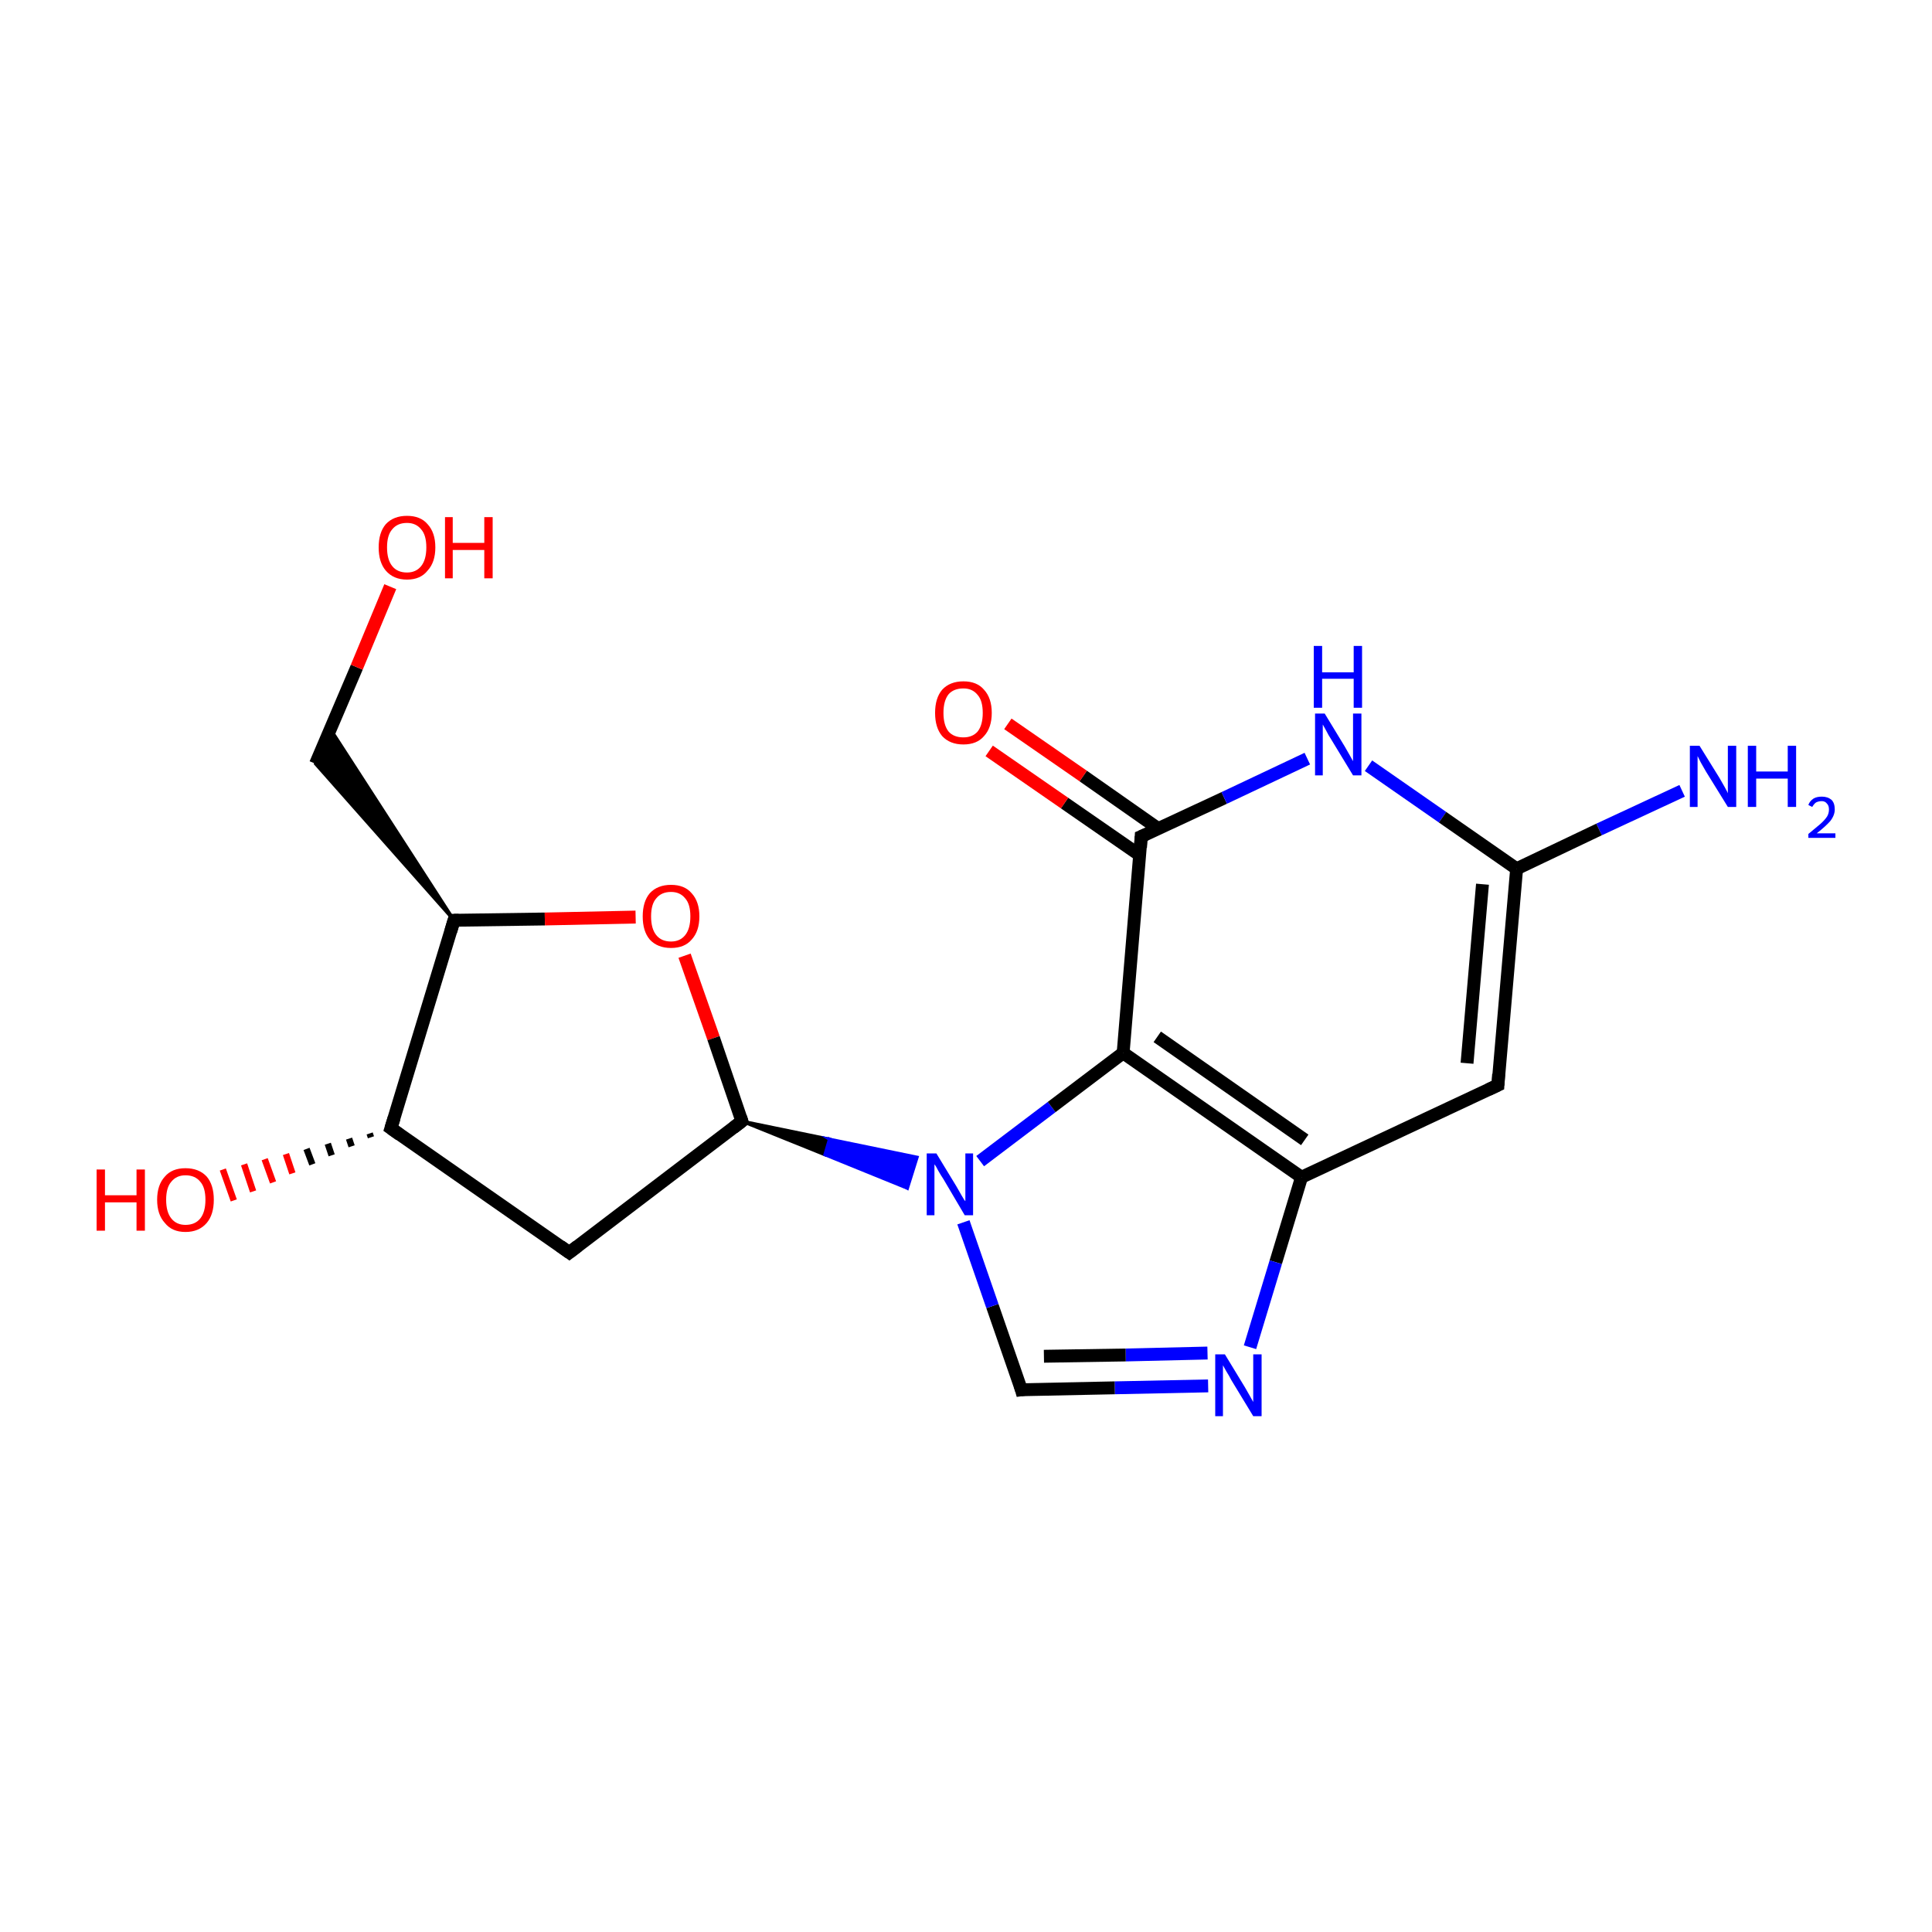 <?xml version='1.0' encoding='iso-8859-1'?>
<svg version='1.1' baseProfile='full'
              xmlns='http://www.w3.org/2000/svg'
                      xmlns:rdkit='http://www.rdkit.org/xml'
                      xmlns:xlink='http://www.w3.org/1999/xlink'
                  xml:space='preserve'
width='300px' height='300px' viewBox='0 0 300 300'>
<!-- END OF HEADER -->
<rect style='opacity:1.0;fill:#FFFFFF;stroke:none' width='300.0' height='300.0' x='0.0' y='0.0'> </rect>
<path class='bond-0 atom-0 atom-1' d='M 261.2,122.8 L 248.3,128.8' style='fill:none;fill-rule:evenodd;stroke:#0000FF;stroke-width:2.0px;stroke-linecap:butt;stroke-linejoin:miter;stroke-opacity:1' />
<path class='bond-0 atom-0 atom-1' d='M 248.3,128.8 L 235.5,134.9' style='fill:none;fill-rule:evenodd;stroke:#000000;stroke-width:2.0px;stroke-linecap:butt;stroke-linejoin:miter;stroke-opacity:1' />
<path class='bond-1 atom-1 atom-2' d='M 235.5,134.9 L 232.6,168.5' style='fill:none;fill-rule:evenodd;stroke:#000000;stroke-width:2.0px;stroke-linecap:butt;stroke-linejoin:miter;stroke-opacity:1' />
<path class='bond-1 atom-1 atom-2' d='M 230.2,137.3 L 227.8,165.1' style='fill:none;fill-rule:evenodd;stroke:#000000;stroke-width:2.0px;stroke-linecap:butt;stroke-linejoin:miter;stroke-opacity:1' />
<path class='bond-2 atom-2 atom-3' d='M 232.6,168.5 L 202.1,182.8' style='fill:none;fill-rule:evenodd;stroke:#000000;stroke-width:2.0px;stroke-linecap:butt;stroke-linejoin:miter;stroke-opacity:1' />
<path class='bond-3 atom-3 atom-4' d='M 202.1,182.8 L 198.1,196.0' style='fill:none;fill-rule:evenodd;stroke:#000000;stroke-width:2.0px;stroke-linecap:butt;stroke-linejoin:miter;stroke-opacity:1' />
<path class='bond-3 atom-3 atom-4' d='M 198.1,196.0 L 194.1,209.2' style='fill:none;fill-rule:evenodd;stroke:#0000FF;stroke-width:2.0px;stroke-linecap:butt;stroke-linejoin:miter;stroke-opacity:1' />
<path class='bond-4 atom-4 atom-5' d='M 187.6,215.2 L 173.1,215.5' style='fill:none;fill-rule:evenodd;stroke:#0000FF;stroke-width:2.0px;stroke-linecap:butt;stroke-linejoin:miter;stroke-opacity:1' />
<path class='bond-4 atom-4 atom-5' d='M 173.1,215.5 L 158.6,215.8' style='fill:none;fill-rule:evenodd;stroke:#000000;stroke-width:2.0px;stroke-linecap:butt;stroke-linejoin:miter;stroke-opacity:1' />
<path class='bond-4 atom-4 atom-5' d='M 187.5,210.1 L 174.8,210.4' style='fill:none;fill-rule:evenodd;stroke:#0000FF;stroke-width:2.0px;stroke-linecap:butt;stroke-linejoin:miter;stroke-opacity:1' />
<path class='bond-4 atom-4 atom-5' d='M 174.8,210.4 L 162.1,210.6' style='fill:none;fill-rule:evenodd;stroke:#000000;stroke-width:2.0px;stroke-linecap:butt;stroke-linejoin:miter;stroke-opacity:1' />
<path class='bond-5 atom-5 atom-6' d='M 158.6,215.8 L 154.1,202.8' style='fill:none;fill-rule:evenodd;stroke:#000000;stroke-width:2.0px;stroke-linecap:butt;stroke-linejoin:miter;stroke-opacity:1' />
<path class='bond-5 atom-5 atom-6' d='M 154.1,202.8 L 149.6,189.8' style='fill:none;fill-rule:evenodd;stroke:#0000FF;stroke-width:2.0px;stroke-linecap:butt;stroke-linejoin:miter;stroke-opacity:1' />
<path class='bond-6 atom-7 atom-6' d='M 115.2,174.1 L 128.8,176.9 L 128.1,179.3 Z' style='fill:#000000;fill-rule:evenodd;fill-opacity:1;stroke:#000000;stroke-width:0.5px;stroke-linecap:butt;stroke-linejoin:miter;stroke-miterlimit:10;stroke-opacity:1;' />
<path class='bond-6 atom-7 atom-6' d='M 128.8,176.9 L 140.9,184.5 L 142.4,179.7 Z' style='fill:#0000FF;fill-rule:evenodd;fill-opacity:1;stroke:#0000FF;stroke-width:0.5px;stroke-linecap:butt;stroke-linejoin:miter;stroke-miterlimit:10;stroke-opacity:1;' />
<path class='bond-6 atom-7 atom-6' d='M 128.8,176.9 L 128.1,179.3 L 140.9,184.5 Z' style='fill:#0000FF;fill-rule:evenodd;fill-opacity:1;stroke:#0000FF;stroke-width:0.5px;stroke-linecap:butt;stroke-linejoin:miter;stroke-miterlimit:10;stroke-opacity:1;' />
<path class='bond-7 atom-7 atom-8' d='M 115.2,174.1 L 88.4,194.5' style='fill:none;fill-rule:evenodd;stroke:#000000;stroke-width:2.0px;stroke-linecap:butt;stroke-linejoin:miter;stroke-opacity:1' />
<path class='bond-8 atom-8 atom-9' d='M 88.4,194.5 L 60.7,175.2' style='fill:none;fill-rule:evenodd;stroke:#000000;stroke-width:2.0px;stroke-linecap:butt;stroke-linejoin:miter;stroke-opacity:1' />
<path class='bond-9 atom-9 atom-10' d='M 57.6,176.6 L 57.4,176.0' style='fill:none;fill-rule:evenodd;stroke:#000000;stroke-width:1.0px;stroke-linecap:butt;stroke-linejoin:miter;stroke-opacity:1' />
<path class='bond-9 atom-9 atom-10' d='M 54.6,178.0 L 54.2,176.8' style='fill:none;fill-rule:evenodd;stroke:#000000;stroke-width:1.0px;stroke-linecap:butt;stroke-linejoin:miter;stroke-opacity:1' />
<path class='bond-9 atom-9 atom-10' d='M 51.5,179.4 L 50.9,177.6' style='fill:none;fill-rule:evenodd;stroke:#000000;stroke-width:1.0px;stroke-linecap:butt;stroke-linejoin:miter;stroke-opacity:1' />
<path class='bond-9 atom-9 atom-10' d='M 48.5,180.8 L 47.6,178.4' style='fill:none;fill-rule:evenodd;stroke:#000000;stroke-width:1.0px;stroke-linecap:butt;stroke-linejoin:miter;stroke-opacity:1' />
<path class='bond-9 atom-9 atom-10' d='M 45.4,182.2 L 44.4,179.2' style='fill:none;fill-rule:evenodd;stroke:#FF0000;stroke-width:1.0px;stroke-linecap:butt;stroke-linejoin:miter;stroke-opacity:1' />
<path class='bond-9 atom-9 atom-10' d='M 42.4,183.6 L 41.1,180.0' style='fill:none;fill-rule:evenodd;stroke:#FF0000;stroke-width:1.0px;stroke-linecap:butt;stroke-linejoin:miter;stroke-opacity:1' />
<path class='bond-9 atom-9 atom-10' d='M 39.3,185.0 L 37.9,180.8' style='fill:none;fill-rule:evenodd;stroke:#FF0000;stroke-width:1.0px;stroke-linecap:butt;stroke-linejoin:miter;stroke-opacity:1' />
<path class='bond-9 atom-9 atom-10' d='M 36.3,186.4 L 34.6,181.6' style='fill:none;fill-rule:evenodd;stroke:#FF0000;stroke-width:1.0px;stroke-linecap:butt;stroke-linejoin:miter;stroke-opacity:1' />
<path class='bond-10 atom-9 atom-11' d='M 60.7,175.2 L 70.5,142.9' style='fill:none;fill-rule:evenodd;stroke:#000000;stroke-width:2.0px;stroke-linecap:butt;stroke-linejoin:miter;stroke-opacity:1' />
<path class='bond-11 atom-11 atom-12' d='M 70.5,142.9 L 49.0,118.6 L 51.3,113.2 Z' style='fill:#000000;fill-rule:evenodd;fill-opacity:1;stroke:#000000;stroke-width:0.5px;stroke-linecap:butt;stroke-linejoin:miter;stroke-miterlimit:10;stroke-opacity:1;' />
<path class='bond-12 atom-12 atom-13' d='M 49.0,118.6 L 55.4,103.6' style='fill:none;fill-rule:evenodd;stroke:#000000;stroke-width:2.0px;stroke-linecap:butt;stroke-linejoin:miter;stroke-opacity:1' />
<path class='bond-12 atom-12 atom-13' d='M 55.4,103.6 L 60.6,91.1' style='fill:none;fill-rule:evenodd;stroke:#FF0000;stroke-width:2.0px;stroke-linecap:butt;stroke-linejoin:miter;stroke-opacity:1' />
<path class='bond-13 atom-11 atom-14' d='M 70.5,142.9 L 84.6,142.7' style='fill:none;fill-rule:evenodd;stroke:#000000;stroke-width:2.0px;stroke-linecap:butt;stroke-linejoin:miter;stroke-opacity:1' />
<path class='bond-13 atom-11 atom-14' d='M 84.6,142.7 L 98.7,142.4' style='fill:none;fill-rule:evenodd;stroke:#FF0000;stroke-width:2.0px;stroke-linecap:butt;stroke-linejoin:miter;stroke-opacity:1' />
<path class='bond-14 atom-6 atom-15' d='M 152.2,180.3 L 163.3,171.9' style='fill:none;fill-rule:evenodd;stroke:#0000FF;stroke-width:2.0px;stroke-linecap:butt;stroke-linejoin:miter;stroke-opacity:1' />
<path class='bond-14 atom-6 atom-15' d='M 163.3,171.9 L 174.4,163.5' style='fill:none;fill-rule:evenodd;stroke:#000000;stroke-width:2.0px;stroke-linecap:butt;stroke-linejoin:miter;stroke-opacity:1' />
<path class='bond-15 atom-15 atom-16' d='M 174.4,163.5 L 177.2,129.9' style='fill:none;fill-rule:evenodd;stroke:#000000;stroke-width:2.0px;stroke-linecap:butt;stroke-linejoin:miter;stroke-opacity:1' />
<path class='bond-16 atom-16 atom-17' d='M 179.9,128.7 L 168.2,120.5' style='fill:none;fill-rule:evenodd;stroke:#000000;stroke-width:2.0px;stroke-linecap:butt;stroke-linejoin:miter;stroke-opacity:1' />
<path class='bond-16 atom-16 atom-17' d='M 168.2,120.5 L 156.5,112.4' style='fill:none;fill-rule:evenodd;stroke:#FF0000;stroke-width:2.0px;stroke-linecap:butt;stroke-linejoin:miter;stroke-opacity:1' />
<path class='bond-16 atom-16 atom-17' d='M 177.0,132.8 L 165.3,124.7' style='fill:none;fill-rule:evenodd;stroke:#000000;stroke-width:2.0px;stroke-linecap:butt;stroke-linejoin:miter;stroke-opacity:1' />
<path class='bond-16 atom-16 atom-17' d='M 165.3,124.7 L 153.6,116.6' style='fill:none;fill-rule:evenodd;stroke:#FF0000;stroke-width:2.0px;stroke-linecap:butt;stroke-linejoin:miter;stroke-opacity:1' />
<path class='bond-17 atom-16 atom-18' d='M 177.2,129.9 L 190.1,123.9' style='fill:none;fill-rule:evenodd;stroke:#000000;stroke-width:2.0px;stroke-linecap:butt;stroke-linejoin:miter;stroke-opacity:1' />
<path class='bond-17 atom-16 atom-18' d='M 190.1,123.9 L 203.0,117.8' style='fill:none;fill-rule:evenodd;stroke:#0000FF;stroke-width:2.0px;stroke-linecap:butt;stroke-linejoin:miter;stroke-opacity:1' />
<path class='bond-18 atom-18 atom-1' d='M 212.5,118.9 L 224.0,126.9' style='fill:none;fill-rule:evenodd;stroke:#0000FF;stroke-width:2.0px;stroke-linecap:butt;stroke-linejoin:miter;stroke-opacity:1' />
<path class='bond-18 atom-18 atom-1' d='M 224.0,126.9 L 235.5,134.9' style='fill:none;fill-rule:evenodd;stroke:#000000;stroke-width:2.0px;stroke-linecap:butt;stroke-linejoin:miter;stroke-opacity:1' />
<path class='bond-19 atom-15 atom-3' d='M 174.4,163.5 L 202.1,182.8' style='fill:none;fill-rule:evenodd;stroke:#000000;stroke-width:2.0px;stroke-linecap:butt;stroke-linejoin:miter;stroke-opacity:1' />
<path class='bond-19 atom-15 atom-3' d='M 179.7,161.0 L 202.6,177.0' style='fill:none;fill-rule:evenodd;stroke:#000000;stroke-width:2.0px;stroke-linecap:butt;stroke-linejoin:miter;stroke-opacity:1' />
<path class='bond-20 atom-14 atom-7' d='M 106.3,148.4 L 110.8,161.2' style='fill:none;fill-rule:evenodd;stroke:#FF0000;stroke-width:2.0px;stroke-linecap:butt;stroke-linejoin:miter;stroke-opacity:1' />
<path class='bond-20 atom-14 atom-7' d='M 110.8,161.2 L 115.2,174.1' style='fill:none;fill-rule:evenodd;stroke:#000000;stroke-width:2.0px;stroke-linecap:butt;stroke-linejoin:miter;stroke-opacity:1' />
<path d='M 232.7,166.8 L 232.6,168.5 L 231.1,169.2' style='fill:none;stroke:#000000;stroke-width:2.0px;stroke-linecap:butt;stroke-linejoin:miter;stroke-miterlimit:10;stroke-opacity:1;' />
<path d='M 159.3,215.7 L 158.6,215.8 L 158.4,215.1' style='fill:none;stroke:#000000;stroke-width:2.0px;stroke-linecap:butt;stroke-linejoin:miter;stroke-miterlimit:10;stroke-opacity:1;' />
<path d='M 113.9,175.1 L 115.2,174.1 L 115.0,173.5' style='fill:none;stroke:#000000;stroke-width:2.0px;stroke-linecap:butt;stroke-linejoin:miter;stroke-miterlimit:10;stroke-opacity:1;' />
<path d='M 89.7,193.5 L 88.4,194.5 L 87.0,193.5' style='fill:none;stroke:#000000;stroke-width:2.0px;stroke-linecap:butt;stroke-linejoin:miter;stroke-miterlimit:10;stroke-opacity:1;' />
<path d='M 62.1,176.2 L 60.7,175.2 L 61.2,173.6' style='fill:none;stroke:#000000;stroke-width:2.0px;stroke-linecap:butt;stroke-linejoin:miter;stroke-miterlimit:10;stroke-opacity:1;' />
<path d='M 70.0,144.6 L 70.5,142.9 L 71.2,142.9' style='fill:none;stroke:#000000;stroke-width:2.0px;stroke-linecap:butt;stroke-linejoin:miter;stroke-miterlimit:10;stroke-opacity:1;' />
<path d='M 177.1,131.6 L 177.2,129.9 L 177.9,129.6' style='fill:none;stroke:#000000;stroke-width:2.0px;stroke-linecap:butt;stroke-linejoin:miter;stroke-miterlimit:10;stroke-opacity:1;' />
<path class='atom-0' d='M 263.9 115.8
L 267.0 120.8
Q 267.3 121.3, 267.8 122.2
Q 268.3 123.1, 268.3 123.2
L 268.3 115.8
L 269.6 115.8
L 269.6 125.3
L 268.3 125.3
L 264.9 119.8
Q 264.5 119.1, 264.1 118.4
Q 263.7 117.6, 263.6 117.4
L 263.6 125.3
L 262.4 125.3
L 262.4 115.8
L 263.9 115.8
' fill='#0000FF'/>
<path class='atom-0' d='M 271.4 115.8
L 272.7 115.8
L 272.7 119.8
L 277.6 119.8
L 277.6 115.8
L 278.9 115.8
L 278.9 125.3
L 277.6 125.3
L 277.6 120.9
L 272.7 120.9
L 272.7 125.3
L 271.4 125.3
L 271.4 115.8
' fill='#0000FF'/>
<path class='atom-0' d='M 280.8 125.0
Q 281.0 124.4, 281.6 124.0
Q 282.1 123.7, 282.9 123.7
Q 283.8 123.7, 284.4 124.2
Q 284.9 124.7, 284.9 125.7
Q 284.9 126.6, 284.2 127.5
Q 283.5 128.3, 282.1 129.4
L 285.0 129.4
L 285.0 130.1
L 280.8 130.1
L 280.8 129.5
Q 281.9 128.6, 282.6 128.0
Q 283.3 127.4, 283.7 126.8
Q 284.0 126.3, 284.0 125.7
Q 284.0 125.1, 283.7 124.8
Q 283.4 124.4, 282.9 124.4
Q 282.4 124.4, 282.0 124.6
Q 281.7 124.8, 281.4 125.3
L 280.8 125.0
' fill='#0000FF'/>
<path class='atom-4' d='M 190.2 210.3
L 193.3 215.4
Q 193.6 215.9, 194.1 216.8
Q 194.6 217.7, 194.6 217.7
L 194.6 210.3
L 195.9 210.3
L 195.9 219.9
L 194.6 219.9
L 191.2 214.3
Q 190.9 213.7, 190.4 212.9
Q 190.0 212.2, 189.9 212.0
L 189.9 219.9
L 188.7 219.9
L 188.7 210.3
L 190.2 210.3
' fill='#0000FF'/>
<path class='atom-6' d='M 145.4 179.1
L 148.5 184.2
Q 148.8 184.7, 149.3 185.6
Q 149.8 186.5, 149.9 186.5
L 149.9 179.1
L 151.1 179.1
L 151.1 188.7
L 149.8 188.7
L 146.5 183.1
Q 146.1 182.5, 145.7 181.8
Q 145.3 181.0, 145.1 180.8
L 145.1 188.7
L 143.9 188.7
L 143.9 179.1
L 145.4 179.1
' fill='#0000FF'/>
<path class='atom-10' d='M 15.0 181.6
L 16.3 181.6
L 16.3 185.6
L 21.2 185.6
L 21.2 181.6
L 22.5 181.6
L 22.5 191.1
L 21.2 191.1
L 21.2 186.7
L 16.3 186.7
L 16.3 191.1
L 15.0 191.1
L 15.0 181.6
' fill='#FF0000'/>
<path class='atom-10' d='M 24.4 186.3
Q 24.4 184.0, 25.6 182.7
Q 26.7 181.4, 28.8 181.4
Q 30.9 181.4, 32.1 182.7
Q 33.2 184.0, 33.2 186.3
Q 33.2 188.6, 32.1 189.9
Q 30.9 191.3, 28.8 191.3
Q 26.7 191.3, 25.6 189.9
Q 24.4 188.6, 24.4 186.3
M 28.8 190.2
Q 30.3 190.2, 31.1 189.2
Q 31.9 188.2, 31.9 186.3
Q 31.9 184.4, 31.1 183.5
Q 30.3 182.5, 28.8 182.5
Q 27.4 182.5, 26.6 183.5
Q 25.8 184.4, 25.8 186.3
Q 25.8 188.2, 26.6 189.2
Q 27.4 190.2, 28.8 190.2
' fill='#FF0000'/>
<path class='atom-13' d='M 58.8 85.0
Q 58.8 82.7, 59.9 81.4
Q 61.1 80.1, 63.2 80.1
Q 65.3 80.1, 66.4 81.4
Q 67.6 82.7, 67.6 85.0
Q 67.6 87.3, 66.4 88.6
Q 65.3 90.0, 63.2 90.0
Q 61.1 90.0, 59.9 88.6
Q 58.8 87.3, 58.8 85.0
M 63.2 88.9
Q 64.6 88.9, 65.4 87.9
Q 66.2 86.9, 66.2 85.0
Q 66.2 83.1, 65.4 82.2
Q 64.6 81.2, 63.2 81.2
Q 61.7 81.2, 60.9 82.2
Q 60.1 83.1, 60.1 85.0
Q 60.1 86.9, 60.9 87.9
Q 61.7 88.9, 63.2 88.9
' fill='#FF0000'/>
<path class='atom-13' d='M 69.1 80.3
L 70.3 80.3
L 70.3 84.3
L 75.2 84.3
L 75.2 80.3
L 76.5 80.3
L 76.5 89.8
L 75.2 89.8
L 75.2 85.4
L 70.3 85.4
L 70.3 89.8
L 69.1 89.8
L 69.1 80.3
' fill='#FF0000'/>
<path class='atom-14' d='M 99.8 142.3
Q 99.8 140.0, 100.9 138.7
Q 102.1 137.4, 104.2 137.4
Q 106.3 137.4, 107.4 138.7
Q 108.6 140.0, 108.6 142.3
Q 108.6 144.6, 107.4 145.9
Q 106.3 147.2, 104.2 147.2
Q 102.1 147.2, 100.9 145.9
Q 99.8 144.6, 99.8 142.3
M 104.2 146.2
Q 105.6 146.2, 106.4 145.2
Q 107.2 144.2, 107.2 142.3
Q 107.2 140.4, 106.4 139.5
Q 105.6 138.5, 104.2 138.5
Q 102.7 138.5, 101.9 139.5
Q 101.1 140.4, 101.1 142.3
Q 101.1 144.2, 101.9 145.2
Q 102.7 146.2, 104.2 146.2
' fill='#FF0000'/>
<path class='atom-17' d='M 145.2 110.7
Q 145.2 108.4, 146.3 107.1
Q 147.5 105.8, 149.6 105.8
Q 151.7 105.8, 152.8 107.1
Q 154.0 108.4, 154.0 110.7
Q 154.0 113.0, 152.8 114.3
Q 151.7 115.6, 149.6 115.6
Q 147.5 115.6, 146.3 114.3
Q 145.2 113.0, 145.2 110.7
M 149.6 114.5
Q 151.0 114.5, 151.8 113.6
Q 152.6 112.6, 152.6 110.7
Q 152.6 108.8, 151.8 107.9
Q 151.0 106.9, 149.6 106.9
Q 148.1 106.9, 147.3 107.8
Q 146.5 108.8, 146.5 110.7
Q 146.5 112.6, 147.3 113.6
Q 148.1 114.5, 149.6 114.5
' fill='#FF0000'/>
<path class='atom-18' d='M 205.7 110.8
L 208.8 115.9
Q 209.1 116.4, 209.6 117.3
Q 210.1 118.2, 210.1 118.2
L 210.1 110.8
L 211.4 110.8
L 211.4 120.4
L 210.1 120.4
L 206.7 114.8
Q 206.3 114.2, 205.9 113.4
Q 205.5 112.7, 205.4 112.5
L 205.4 120.4
L 204.2 120.4
L 204.2 110.8
L 205.7 110.8
' fill='#0000FF'/>
<path class='atom-18' d='M 204.0 100.3
L 205.3 100.3
L 205.3 104.4
L 210.2 104.4
L 210.2 100.3
L 211.5 100.3
L 211.5 109.9
L 210.2 109.9
L 210.2 105.4
L 205.3 105.4
L 205.3 109.9
L 204.0 109.9
L 204.0 100.3
' fill='#0000FF'/>
</svg>
